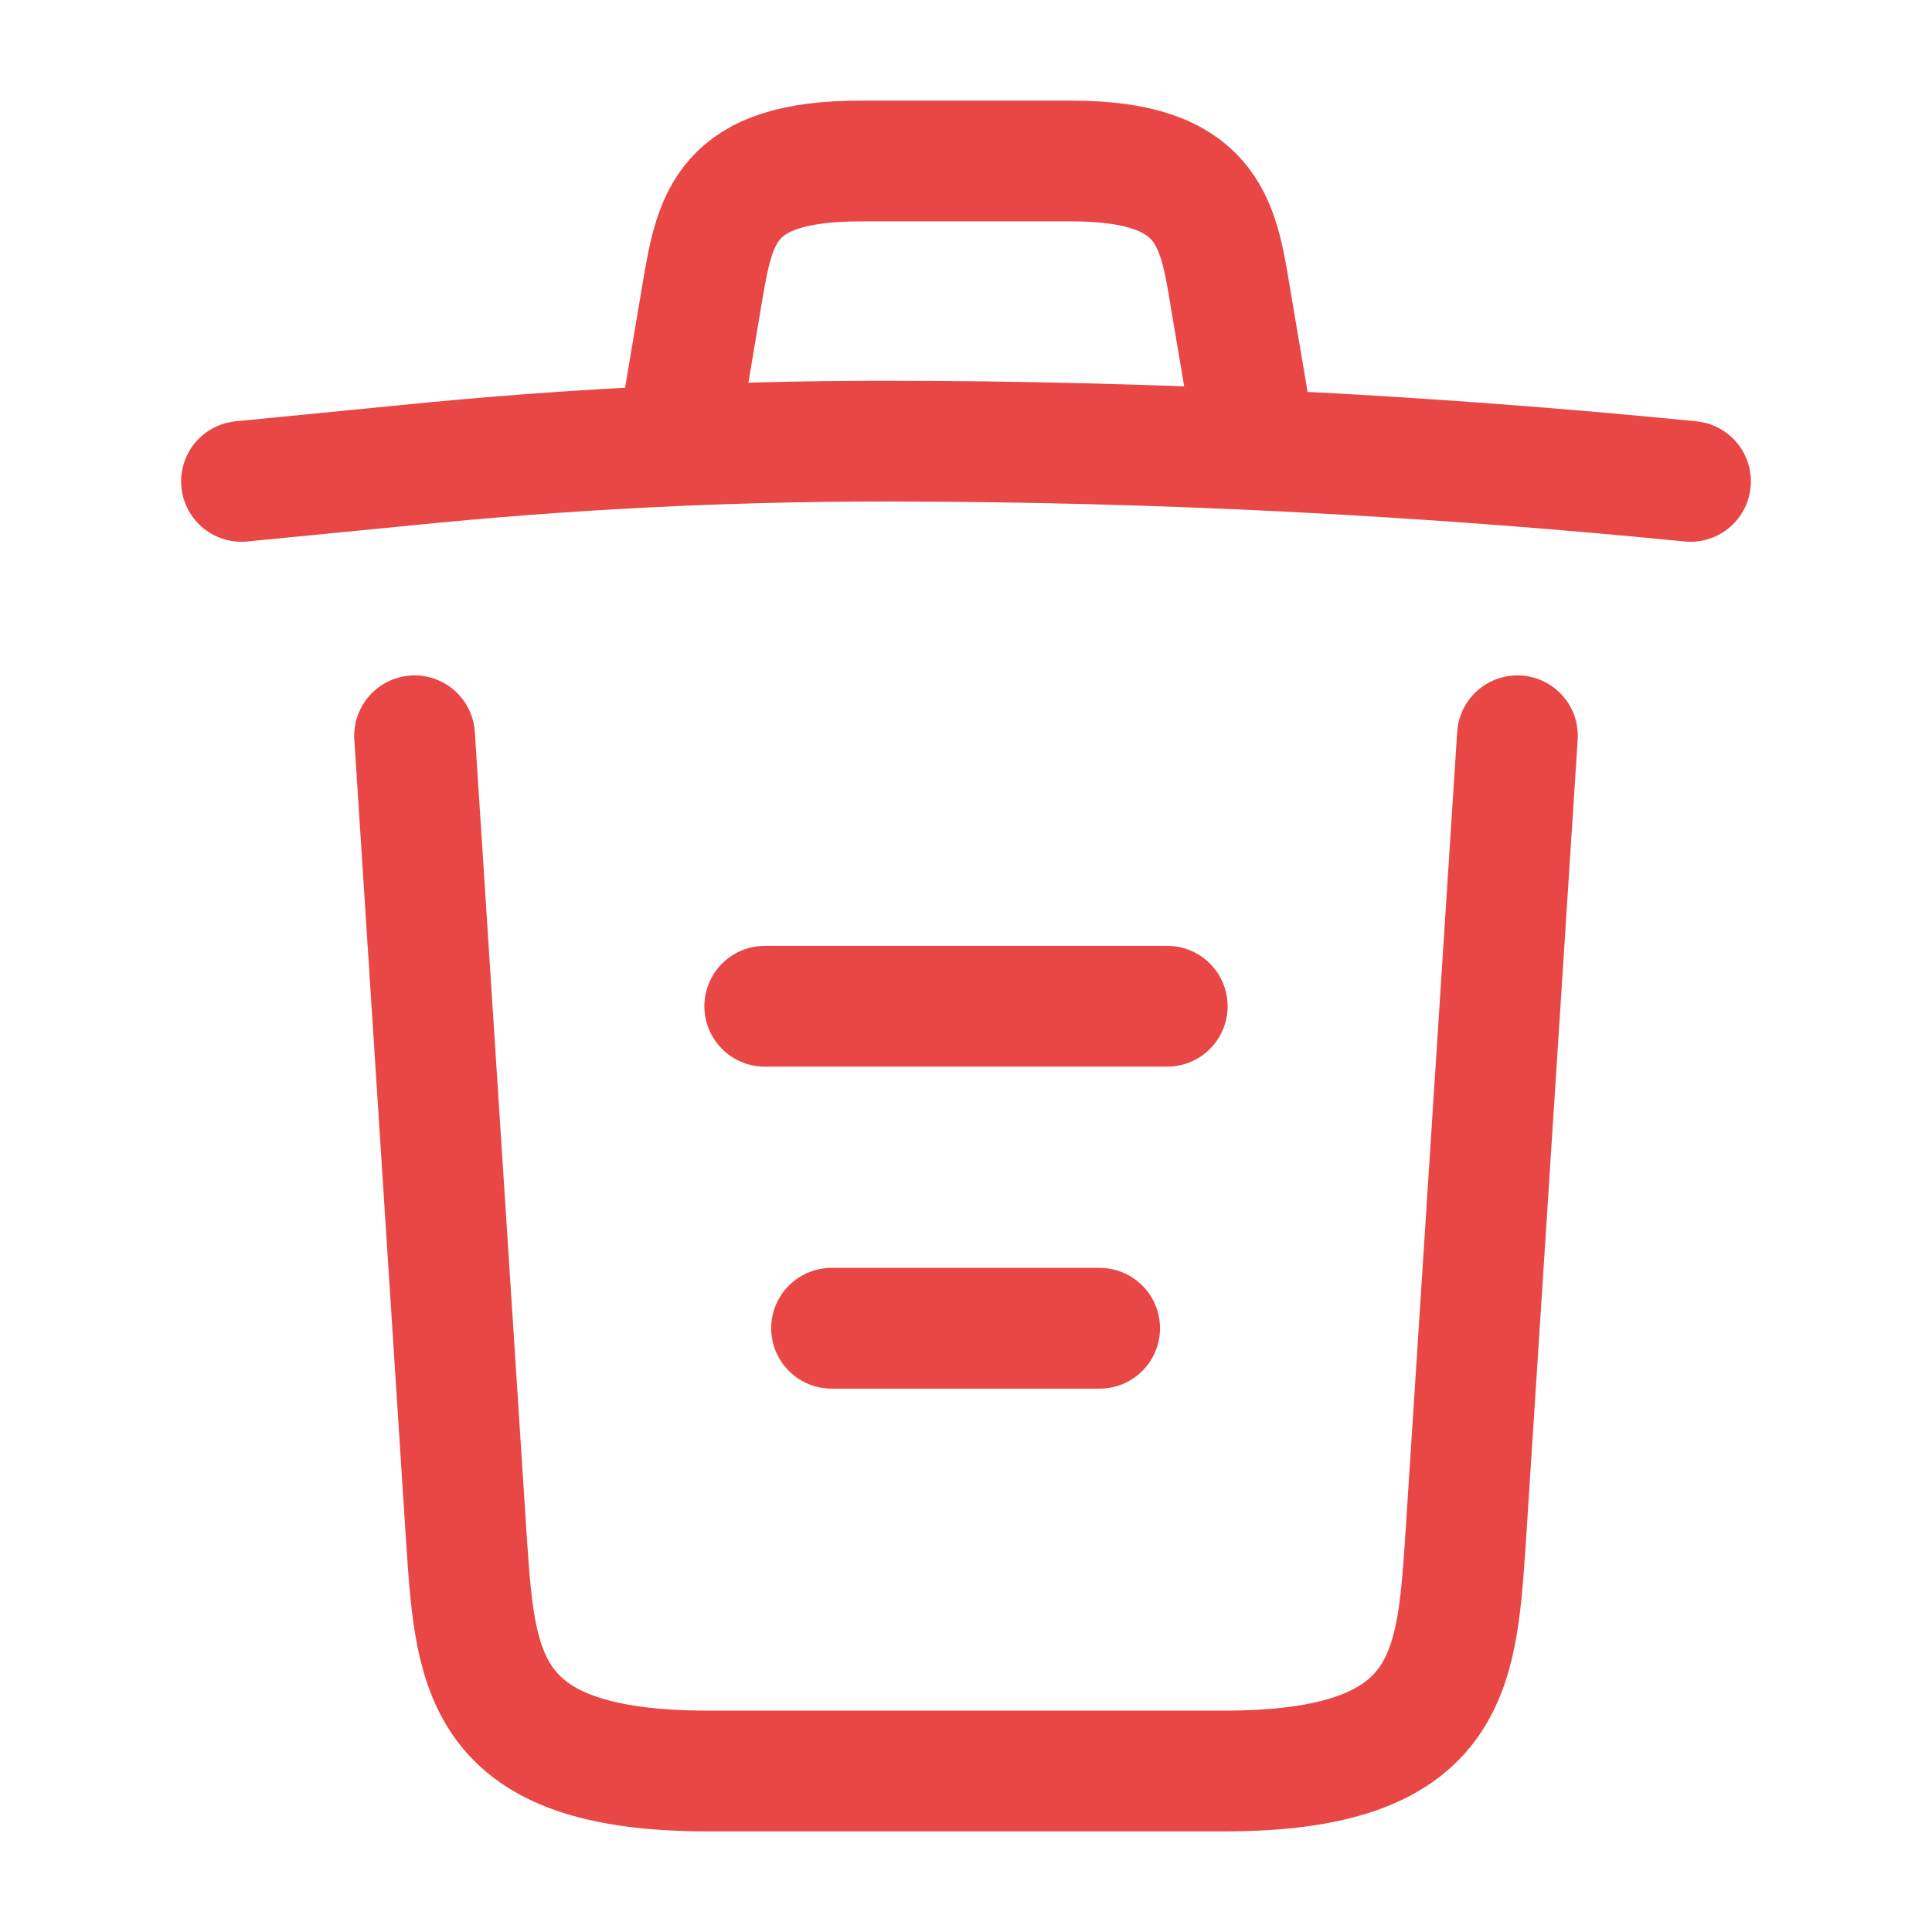 <svg width="24" height="24" viewBox="0 0 24 24" fill="none" xmlns="http://www.w3.org/2000/svg">
<path d="M21 5.98C17.67 5.65 14.32 5.48 10.98 5.48C9 5.48 7.02 5.58 5.04 5.78L3 5.98" stroke="#E94646" stroke-width="1.5" stroke-linecap="round" stroke-linejoin="round"/>
<path d="M8.5 4.97L8.72 3.66C8.88 2.71 9 2 10.69 2H13.31C15 2 15.13 2.75 15.28 3.67L15.5 4.97" stroke="#E94646" stroke-width="1.5" stroke-linecap="round" stroke-linejoin="round"/>
<path d="M18.85 9.14L18.2 19.21C18.09 20.78 18 22 15.21 22H8.79C6 22 5.91 20.78 5.8 19.21L5.15 9.14" stroke="#E94646" stroke-width="1.5" stroke-linecap="round" stroke-linejoin="round"/>
<path d="M10.33 16.5H13.66" stroke="#E94646" stroke-width="1.5" stroke-linecap="round" stroke-linejoin="round"/>
<path d="M9.5 12.5H14.5" stroke="#E94646" stroke-width="1.5" stroke-linecap="round" stroke-linejoin="round"/>
</svg>
